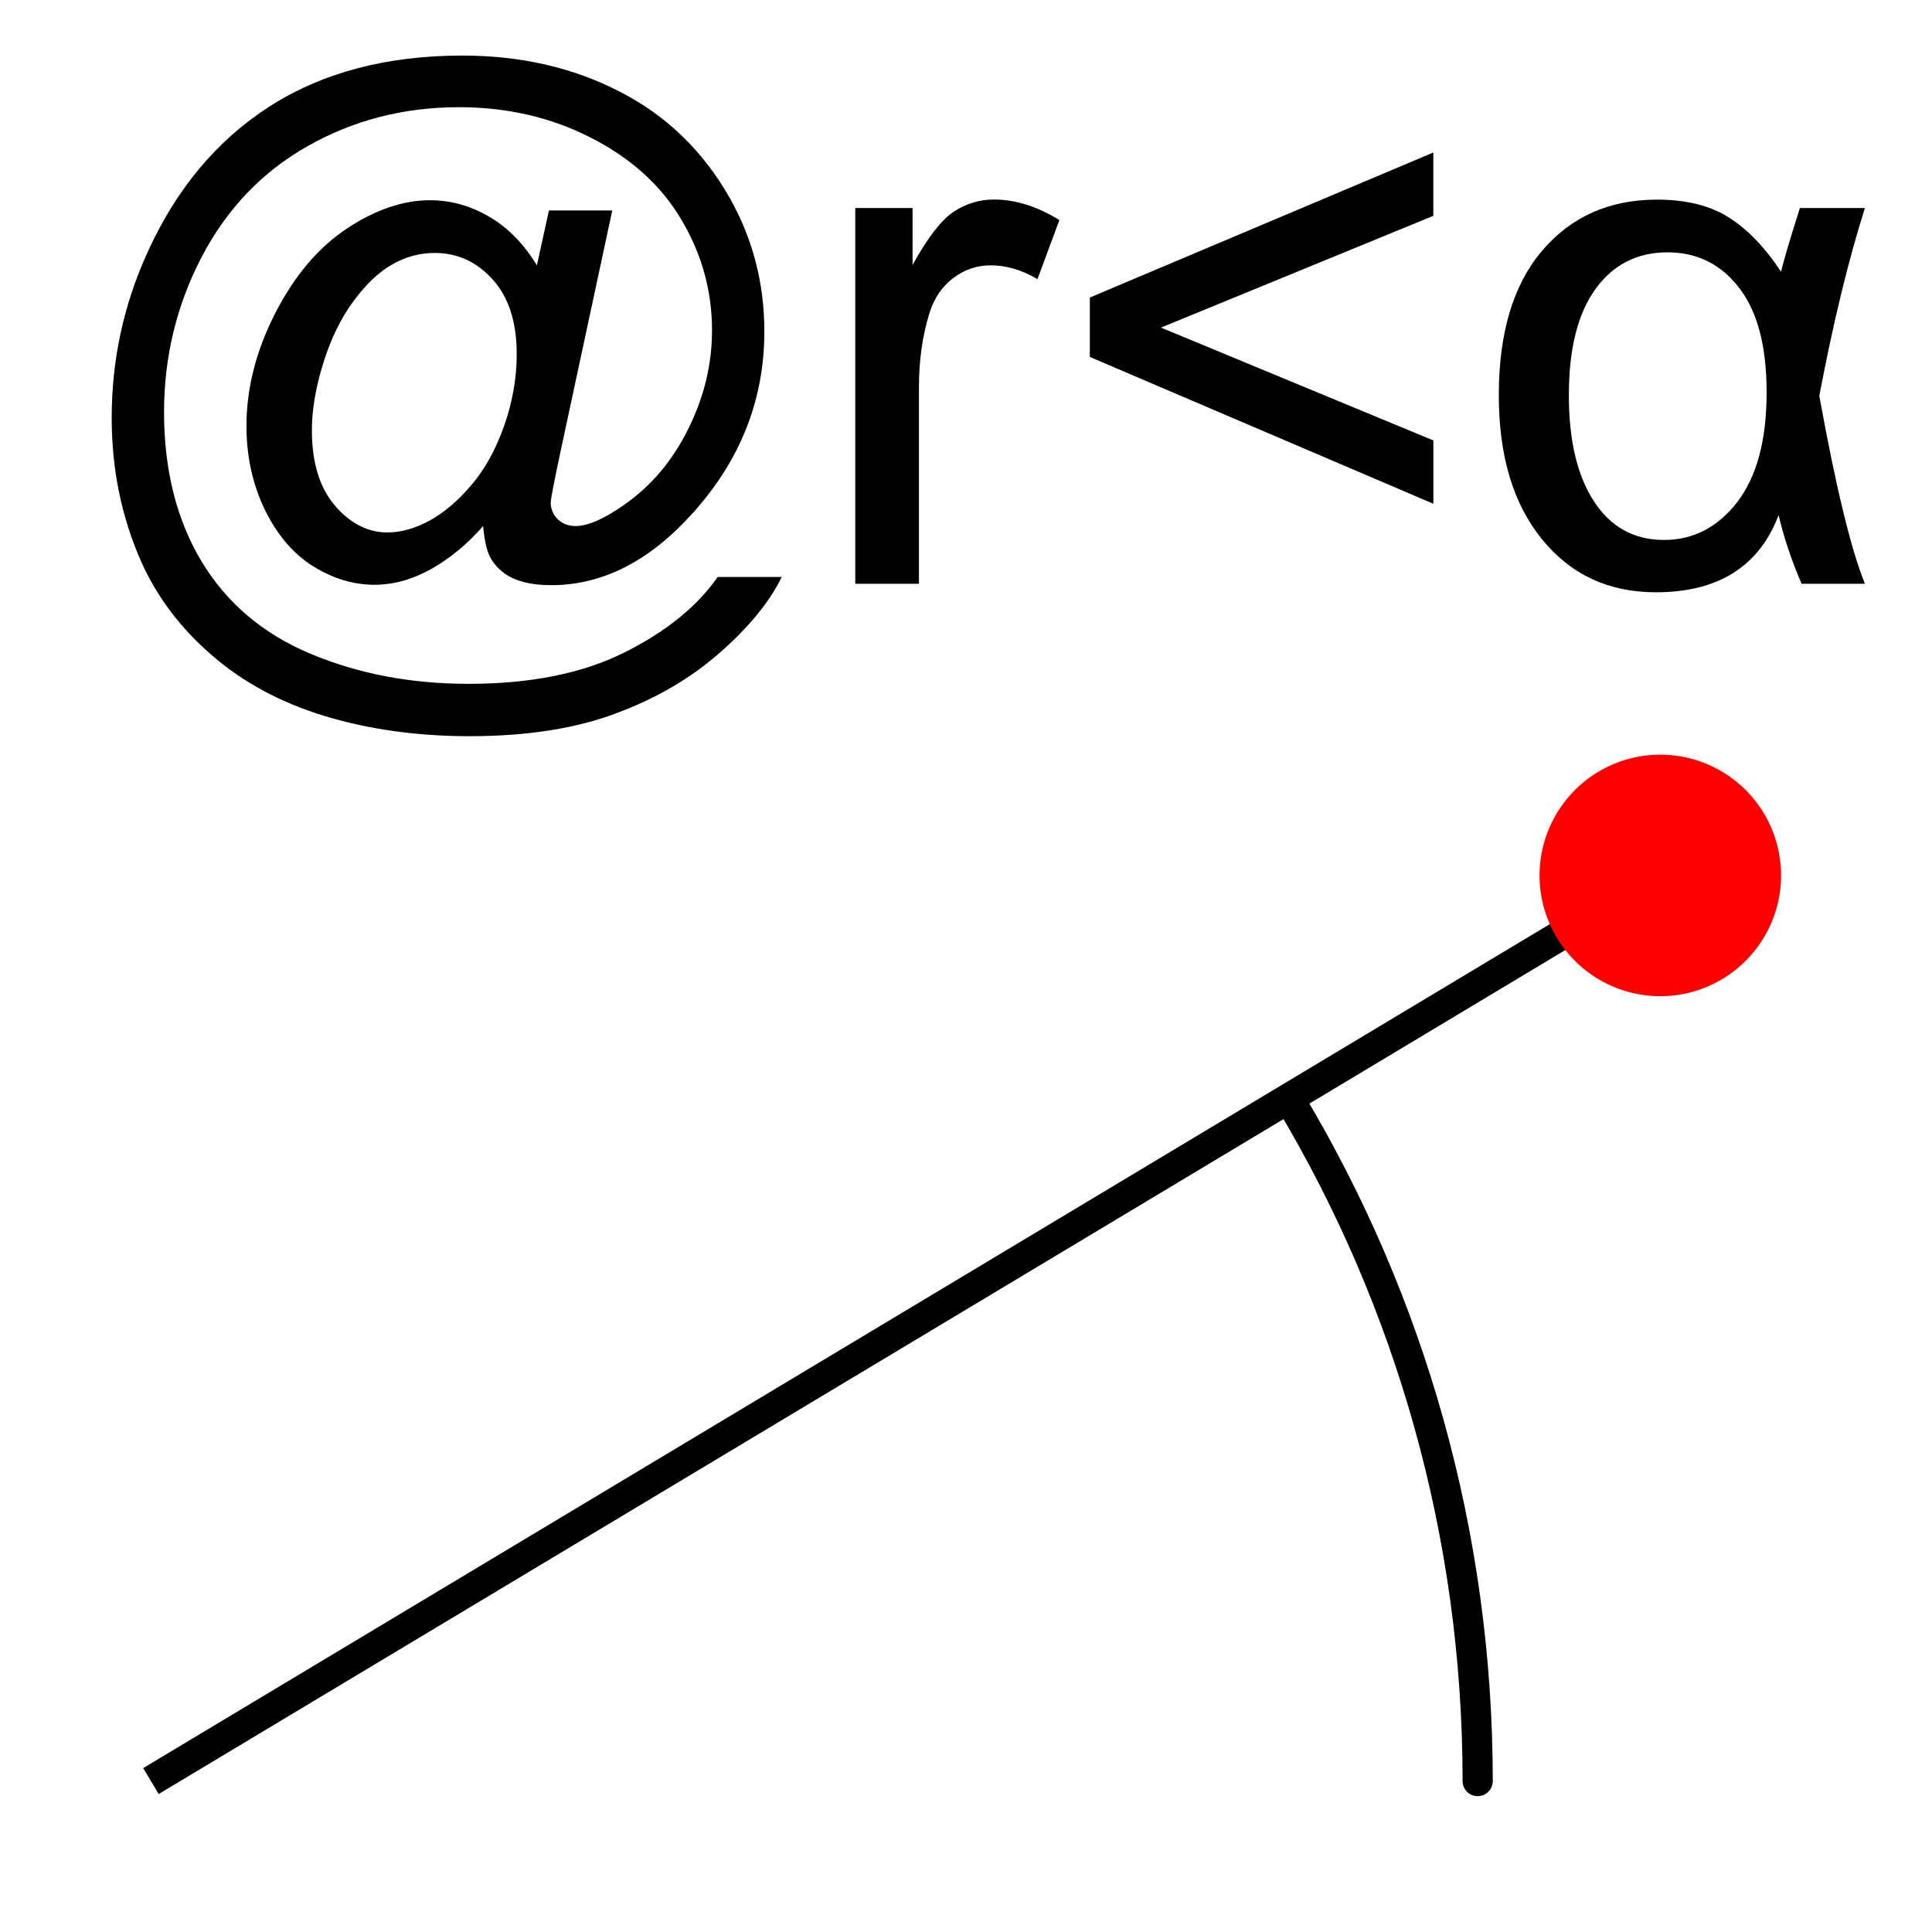 <svg xmlns="http://www.w3.org/2000/svg" viewBox="0 0 512 512"><g transform="translate(0 492)"><g transform="matrix(1.5 0 0 1.5-201.31 244.69)"><path d="m219.56-398.19c-2.708 3.125-5.75 5.646-9.125 7.563-3.333 1.875-6.688 2.813-10.06 2.813-3.708 0-7.313-1.083-10.813-3.25-3.5-2.167-6.354-5.5-8.563-10-2.167-4.5-3.25-9.437-3.25-14.813 0-6.625 1.687-13.25 5.063-19.875 3.417-6.667 7.646-11.667 12.688-15 5.04-3.333 9.937-5 14.688-5 3.625 0 7.083.958 10.375 2.875 3.292 1.875 6.125 4.75 8.5 8.625l2.125-9.688h11.188l-9 41.938c-1.25 5.833-1.875 9.06-1.875 9.688 0 1.125.417 2.104 1.25 2.938.875.792 1.917 1.188 3.125 1.188 2.208 0 5.104-1.271 8.688-3.813 4.75-3.333 8.5-7.792 11.25-13.375 2.792-5.625 4.187-11.417 4.188-17.375 0-6.958-1.792-13.458-5.375-19.5-3.542-6.04-8.854-10.875-15.938-14.5-7.04-3.625-14.833-5.437-23.375-5.438-9.75 0-18.667 2.292-26.75 6.875-8.04 4.542-14.292 11.08-18.75 19.625-4.417 8.5-6.625 17.625-6.625 27.375 0 10.208 2.208 19 6.625 26.375 4.458 7.375 10.875 12.812 19.25 16.313 8.417 3.542 17.729 5.312 27.938 5.313 10.917 0 20.06-1.833 27.438-5.5 7.375-3.667 12.896-8.125 16.563-13.375h11.313c-2.125 4.375-5.771 8.833-10.938 13.375-5.167 4.542-11.313 8.125-18.438 10.75-7.125 2.667-15.708 4-25.75 4-9.25 0-17.792-1.188-25.625-3.563-7.792-2.375-14.438-5.958-19.938-10.75-5.5-4.75-9.646-10.229-12.438-16.438-3.5-7.875-5.25-16.375-5.25-25.5 0-10.167 2.083-19.854 6.25-29.06 5.083-11.292 12.292-19.937 21.625-25.938 9.375-6 20.729-9 34.06-9 10.333 0 19.604 2.125 27.813 6.375 8.25 4.208 14.75 10.5 19.5 18.875 4.04 7.208 6.06 15.04 6.06 23.5 0 12.08-4.25 22.813-12.75 32.19-7.583 8.417-15.875 12.625-24.875 12.625-2.875 0-5.208-.438-7-1.313-1.75-.875-3.042-2.125-3.875-3.75-.542-1.042-.938-2.833-1.188-5.375m-30.25-16.938c0 5.708 1.354 10.146 4.063 13.313 2.708 3.167 5.812 4.75 9.313 4.75 2.333 0 4.792-.687 7.375-2.063 2.583-1.417 5.04-3.5 7.375-6.25 2.375-2.75 4.312-6.229 5.813-10.438 1.5-4.25 2.25-8.5 2.25-12.75 0-5.667-1.417-10.06-4.25-13.188-2.792-3.125-6.208-4.687-10.25-4.688-2.667 0-5.188.688-7.563 2.063-2.333 1.333-4.604 3.5-6.813 6.5-2.208 3-3.979 6.646-5.313 10.938-1.333 4.292-2 8.229-2 11.813"/><path d="m285.31-388v-66.37h10.125v10.06c2.583-4.708 4.958-7.812 7.125-9.313 2.208-1.5 4.625-2.25 7.25-2.25 3.792 0 7.646 1.208 11.563 3.625l-3.875 10.438c-2.75-1.625-5.5-2.437-8.25-2.438-2.458 0-4.667.75-6.625 2.25-1.958 1.458-3.354 3.5-4.188 6.125-1.25 4-1.875 8.375-1.875 13.13v34.75h-11.25"/><path d="m326.75-428.06v-10.5l60.688-25.625v11.188l-48.12 19.75 48.13 19.938v11.188l-60.688-25.938"/><path d="m452.19-454.37h11.5c-2.917 9.167-5.604 20.229-8.06 33.19 2.917 16.08 5.604 27.15 8.06 33.19h-11.188c-1.792-4.167-3.146-8.208-4.063-12.12-3.458 9.08-10.688 13.625-21.688 13.625-8.333 0-15.04-3.125-20.12-9.375-5.083-6.25-7.625-14.729-7.625-25.438 0-11 2.542-19.5 7.625-25.5 5.125-6.04 11.896-9.06 20.313-9.06 5.208 0 9.458 1.063 12.75 3.188 3.292 2.083 6.354 5.271 9.188 9.563.292-1.458 1.396-5.208 3.313-11.25m-23.375 7.813c-5.375 0-9.625 2.167-12.75 6.5-3.125 4.333-4.688 10.583-4.688 18.75 0 7.958 1.479 14.208 4.438 18.75 2.958 4.542 7.083 6.813 12.375 6.813 5.167 0 9.479-2.229 12.938-6.688 3.458-4.5 5.187-10.958 5.188-19.375 0-8.167-1.625-14.333-4.875-18.5-3.208-4.167-7.417-6.25-12.625-6.25"/></g><path d="m40 472l400-240" transform="translate(0-492)" fill="none" stroke="#000" stroke-width="8"/><path d="m408-260a32 32 0 1 1 64 0 32 32 0 0 1 -64 0" fill="#f00"/><path d="m342.2-199.81c31.373 52.612 49.4 114.11 49.4 179.81" fill="none" stroke="#000" stroke-linejoin="round" stroke-linecap="round" stroke-width="8"/></g></svg>